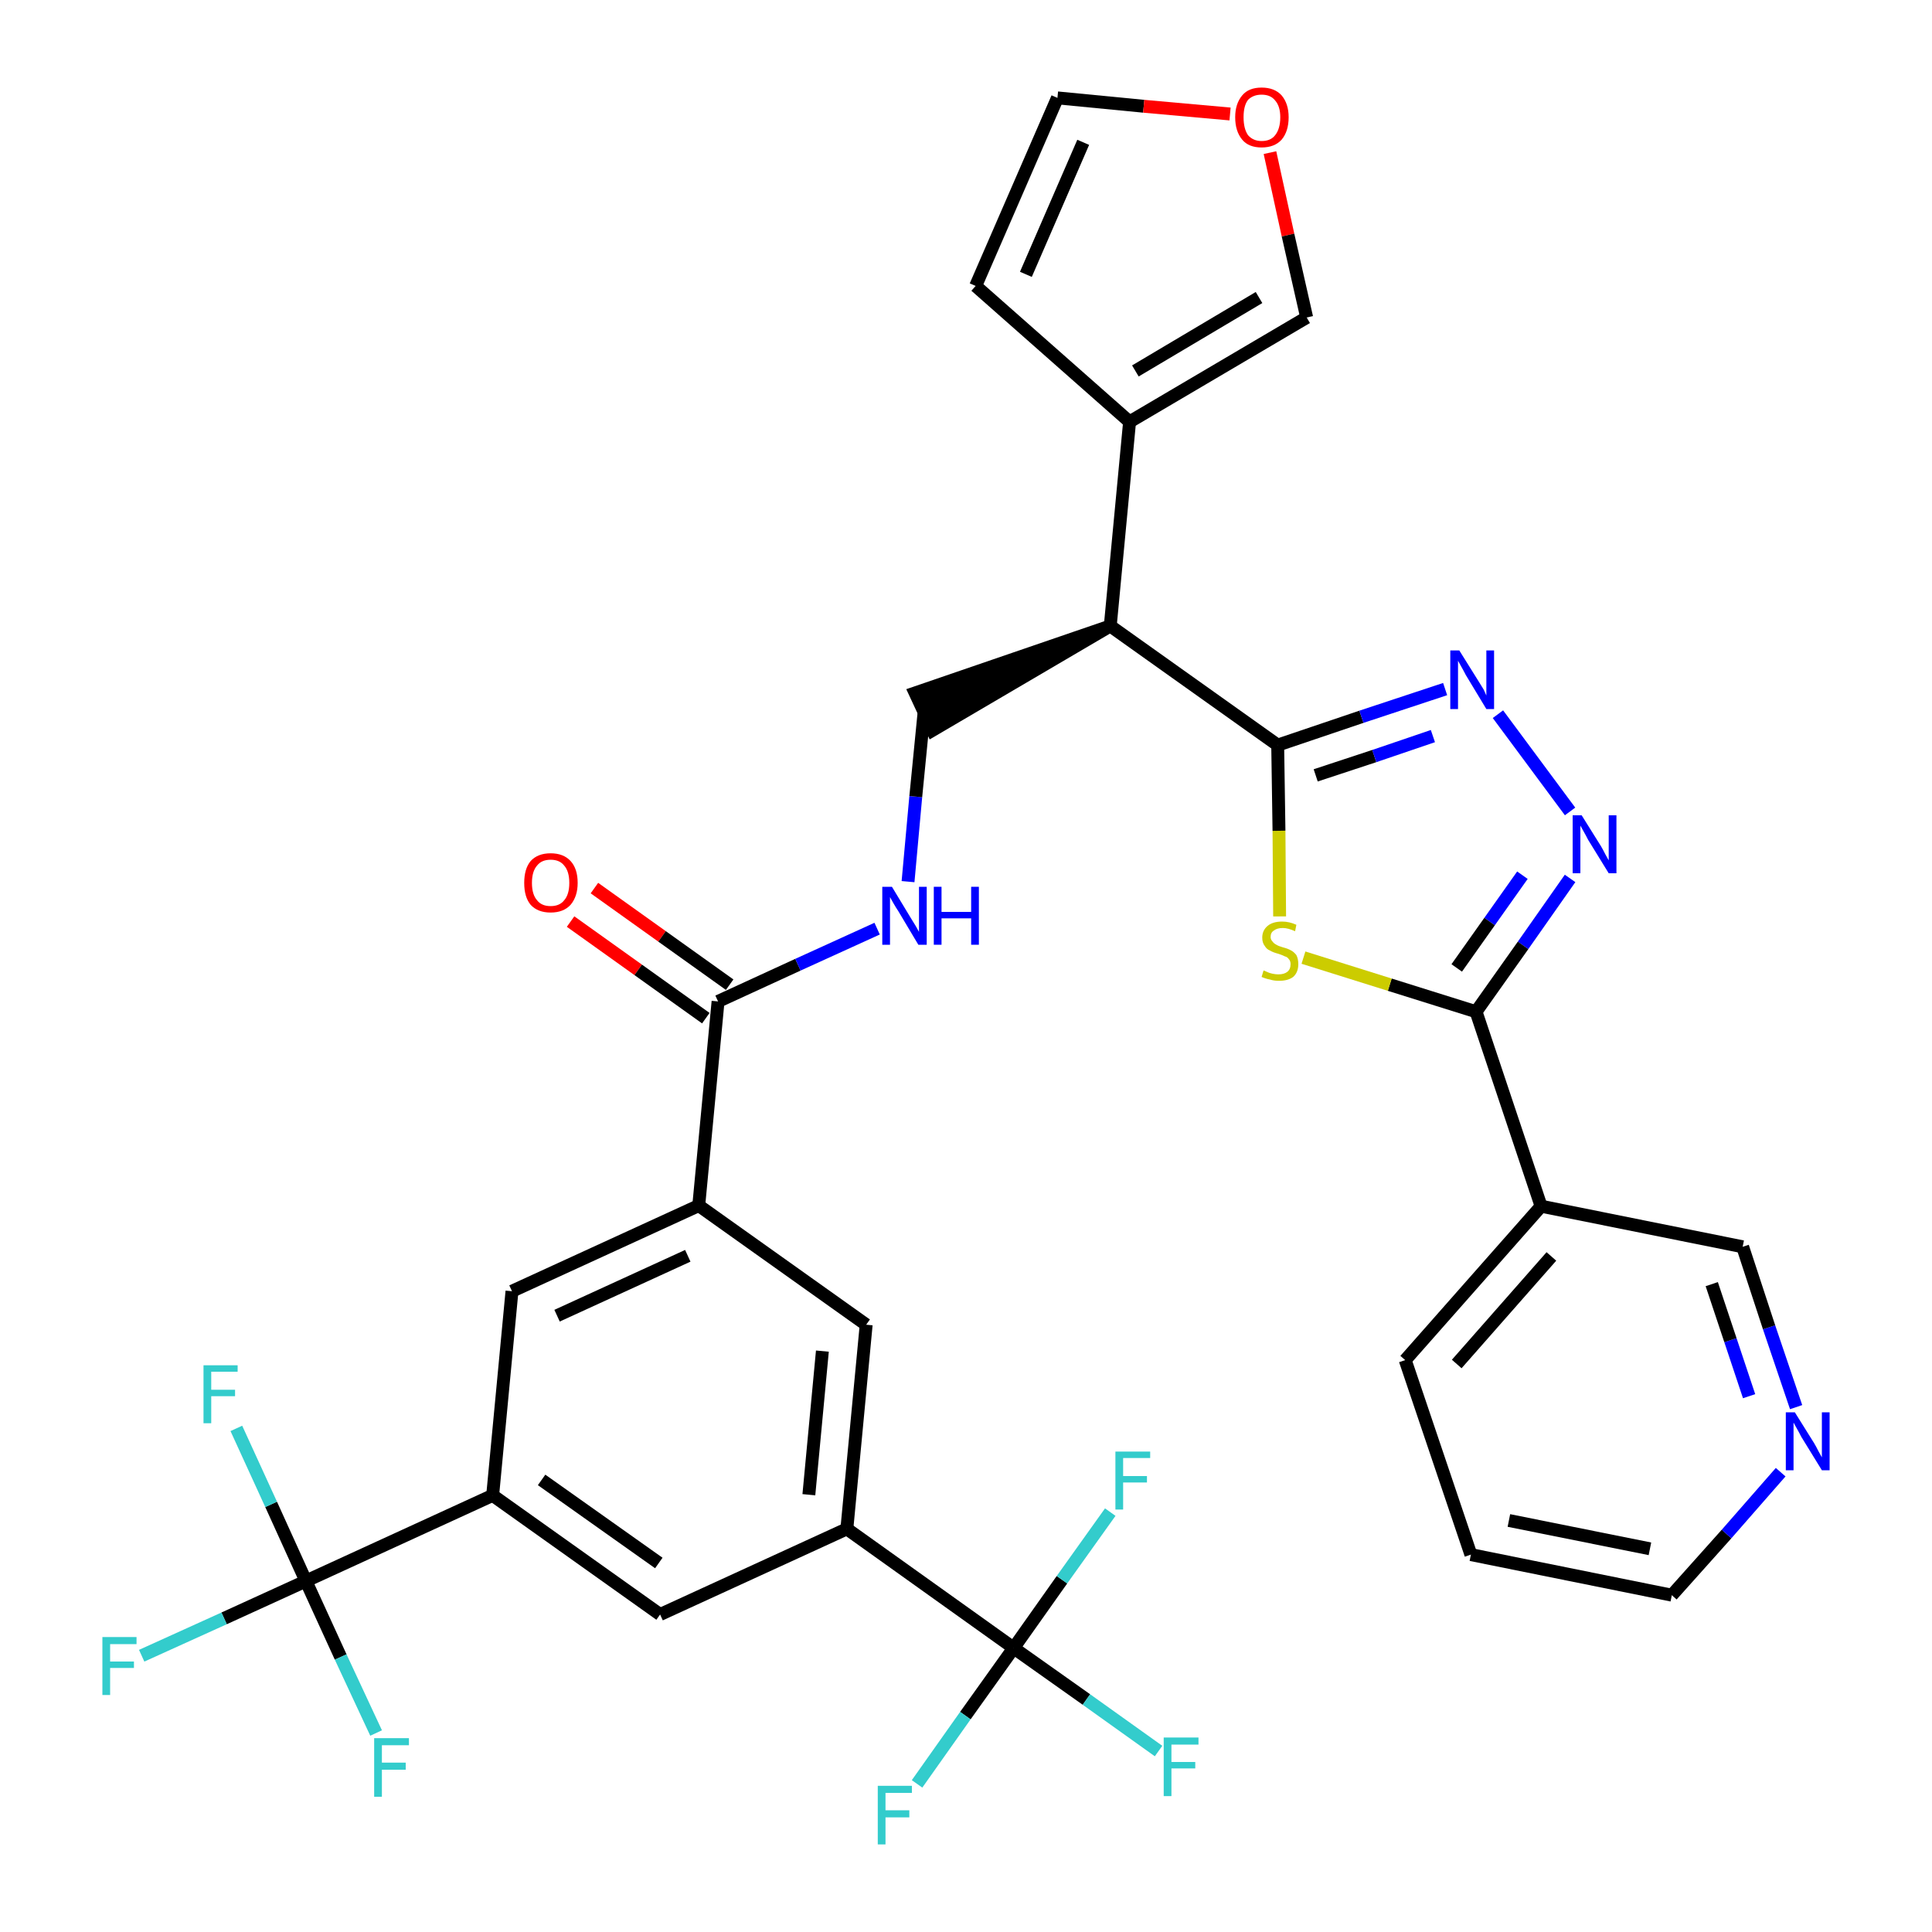<?xml version='1.0' encoding='iso-8859-1'?>
<svg version='1.1' baseProfile='full'
              xmlns='http://www.w3.org/2000/svg'
                      xmlns:rdkit='http://www.rdkit.org/xml'
                      xmlns:xlink='http://www.w3.org/1999/xlink'
                  xml:space='preserve'
width='300px' height='300px' viewBox='0 0 300 300'>
<!-- END OF HEADER -->
<path class='bond-0 atom-0 atom-1' d='M 88.6,143.1 L 99.1,150.6' style='fill:none;fill-rule:evenodd;stroke:#FF0000;stroke-width:2.0px;stroke-linecap:butt;stroke-linejoin:miter;stroke-opacity:1' />
<path class='bond-0 atom-0 atom-1' d='M 99.1,150.6 L 109.6,158.1' style='fill:none;fill-rule:evenodd;stroke:#000000;stroke-width:2.0px;stroke-linecap:butt;stroke-linejoin:miter;stroke-opacity:1' />
<path class='bond-0 atom-0 atom-1' d='M 92.3,137.9 L 102.8,145.4' style='fill:none;fill-rule:evenodd;stroke:#FF0000;stroke-width:2.0px;stroke-linecap:butt;stroke-linejoin:miter;stroke-opacity:1' />
<path class='bond-0 atom-0 atom-1' d='M 102.8,145.4 L 113.3,152.9' style='fill:none;fill-rule:evenodd;stroke:#000000;stroke-width:2.0px;stroke-linecap:butt;stroke-linejoin:miter;stroke-opacity:1' />
<path class='bond-1 atom-1 atom-2' d='M 111.5,155.5 L 123.9,149.8' style='fill:none;fill-rule:evenodd;stroke:#000000;stroke-width:2.0px;stroke-linecap:butt;stroke-linejoin:miter;stroke-opacity:1' />
<path class='bond-1 atom-1 atom-2' d='M 123.9,149.8 L 136.2,144.2' style='fill:none;fill-rule:evenodd;stroke:#0000FF;stroke-width:2.0px;stroke-linecap:butt;stroke-linejoin:miter;stroke-opacity:1' />
<path class='bond-20 atom-1 atom-21' d='M 111.5,155.5 L 108.5,187.2' style='fill:none;fill-rule:evenodd;stroke:#000000;stroke-width:2.0px;stroke-linecap:butt;stroke-linejoin:miter;stroke-opacity:1' />
<path class='bond-2 atom-2 atom-3' d='M 141.0,136.9 L 142.2,123.7' style='fill:none;fill-rule:evenodd;stroke:#0000FF;stroke-width:2.0px;stroke-linecap:butt;stroke-linejoin:miter;stroke-opacity:1' />
<path class='bond-2 atom-2 atom-3' d='M 142.2,123.7 L 143.5,110.5' style='fill:none;fill-rule:evenodd;stroke:#000000;stroke-width:2.0px;stroke-linecap:butt;stroke-linejoin:miter;stroke-opacity:1' />
<path class='bond-3 atom-4 atom-3' d='M 172.4,97.2 L 142.1,107.6 L 144.8,113.4 Z' style='fill:#000000;fill-rule:evenodd;fill-opacity:1;stroke:#000000;stroke-width:2.0px;stroke-linecap:butt;stroke-linejoin:miter;stroke-opacity:1;' />
<path class='bond-4 atom-4 atom-5' d='M 172.4,97.2 L 175.4,65.5' style='fill:none;fill-rule:evenodd;stroke:#000000;stroke-width:2.0px;stroke-linecap:butt;stroke-linejoin:miter;stroke-opacity:1' />
<path class='bond-9 atom-4 atom-10' d='M 172.4,97.2 L 198.4,115.7' style='fill:none;fill-rule:evenodd;stroke:#000000;stroke-width:2.0px;stroke-linecap:butt;stroke-linejoin:miter;stroke-opacity:1' />
<path class='bond-5 atom-5 atom-6' d='M 175.4,65.5 L 151.5,44.4' style='fill:none;fill-rule:evenodd;stroke:#000000;stroke-width:2.0px;stroke-linecap:butt;stroke-linejoin:miter;stroke-opacity:1' />
<path class='bond-34 atom-9 atom-5' d='M 202.9,49.3 L 175.4,65.5' style='fill:none;fill-rule:evenodd;stroke:#000000;stroke-width:2.0px;stroke-linecap:butt;stroke-linejoin:miter;stroke-opacity:1' />
<path class='bond-34 atom-9 atom-5' d='M 195.5,46.2 L 176.3,57.6' style='fill:none;fill-rule:evenodd;stroke:#000000;stroke-width:2.0px;stroke-linecap:butt;stroke-linejoin:miter;stroke-opacity:1' />
<path class='bond-6 atom-6 atom-7' d='M 151.5,44.4 L 164.2,15.2' style='fill:none;fill-rule:evenodd;stroke:#000000;stroke-width:2.0px;stroke-linecap:butt;stroke-linejoin:miter;stroke-opacity:1' />
<path class='bond-6 atom-6 atom-7' d='M 159.3,42.6 L 168.2,22.1' style='fill:none;fill-rule:evenodd;stroke:#000000;stroke-width:2.0px;stroke-linecap:butt;stroke-linejoin:miter;stroke-opacity:1' />
<path class='bond-7 atom-7 atom-8' d='M 164.2,15.2 L 177.6,16.5' style='fill:none;fill-rule:evenodd;stroke:#000000;stroke-width:2.0px;stroke-linecap:butt;stroke-linejoin:miter;stroke-opacity:1' />
<path class='bond-7 atom-7 atom-8' d='M 177.6,16.5 L 191.0,17.7' style='fill:none;fill-rule:evenodd;stroke:#FF0000;stroke-width:2.0px;stroke-linecap:butt;stroke-linejoin:miter;stroke-opacity:1' />
<path class='bond-8 atom-8 atom-9' d='M 197.2,23.7 L 200.0,36.5' style='fill:none;fill-rule:evenodd;stroke:#FF0000;stroke-width:2.0px;stroke-linecap:butt;stroke-linejoin:miter;stroke-opacity:1' />
<path class='bond-8 atom-8 atom-9' d='M 200.0,36.5 L 202.9,49.3' style='fill:none;fill-rule:evenodd;stroke:#000000;stroke-width:2.0px;stroke-linecap:butt;stroke-linejoin:miter;stroke-opacity:1' />
<path class='bond-10 atom-10 atom-11' d='M 198.4,115.7 L 211.4,111.3' style='fill:none;fill-rule:evenodd;stroke:#000000;stroke-width:2.0px;stroke-linecap:butt;stroke-linejoin:miter;stroke-opacity:1' />
<path class='bond-10 atom-10 atom-11' d='M 211.4,111.3 L 224.4,107.0' style='fill:none;fill-rule:evenodd;stroke:#0000FF;stroke-width:2.0px;stroke-linecap:butt;stroke-linejoin:miter;stroke-opacity:1' />
<path class='bond-10 atom-10 atom-11' d='M 204.3,120.4 L 213.4,117.4' style='fill:none;fill-rule:evenodd;stroke:#000000;stroke-width:2.0px;stroke-linecap:butt;stroke-linejoin:miter;stroke-opacity:1' />
<path class='bond-10 atom-10 atom-11' d='M 213.4,117.4 L 222.5,114.3' style='fill:none;fill-rule:evenodd;stroke:#0000FF;stroke-width:2.0px;stroke-linecap:butt;stroke-linejoin:miter;stroke-opacity:1' />
<path class='bond-35 atom-20 atom-10' d='M 198.7,142.3 L 198.6,129.0' style='fill:none;fill-rule:evenodd;stroke:#CCCC00;stroke-width:2.0px;stroke-linecap:butt;stroke-linejoin:miter;stroke-opacity:1' />
<path class='bond-35 atom-20 atom-10' d='M 198.6,129.0 L 198.4,115.7' style='fill:none;fill-rule:evenodd;stroke:#000000;stroke-width:2.0px;stroke-linecap:butt;stroke-linejoin:miter;stroke-opacity:1' />
<path class='bond-11 atom-11 atom-12' d='M 232.6,110.9 L 243.8,126.0' style='fill:none;fill-rule:evenodd;stroke:#0000FF;stroke-width:2.0px;stroke-linecap:butt;stroke-linejoin:miter;stroke-opacity:1' />
<path class='bond-12 atom-12 atom-13' d='M 243.8,136.4 L 236.5,146.8' style='fill:none;fill-rule:evenodd;stroke:#0000FF;stroke-width:2.0px;stroke-linecap:butt;stroke-linejoin:miter;stroke-opacity:1' />
<path class='bond-12 atom-12 atom-13' d='M 236.5,146.8 L 229.2,157.1' style='fill:none;fill-rule:evenodd;stroke:#000000;stroke-width:2.0px;stroke-linecap:butt;stroke-linejoin:miter;stroke-opacity:1' />
<path class='bond-12 atom-12 atom-13' d='M 236.4,135.9 L 231.3,143.1' style='fill:none;fill-rule:evenodd;stroke:#0000FF;stroke-width:2.0px;stroke-linecap:butt;stroke-linejoin:miter;stroke-opacity:1' />
<path class='bond-12 atom-12 atom-13' d='M 231.3,143.1 L 226.2,150.3' style='fill:none;fill-rule:evenodd;stroke:#000000;stroke-width:2.0px;stroke-linecap:butt;stroke-linejoin:miter;stroke-opacity:1' />
<path class='bond-13 atom-13 atom-14' d='M 229.2,157.1 L 239.3,187.3' style='fill:none;fill-rule:evenodd;stroke:#000000;stroke-width:2.0px;stroke-linecap:butt;stroke-linejoin:miter;stroke-opacity:1' />
<path class='bond-19 atom-13 atom-20' d='M 229.2,157.1 L 215.8,152.9' style='fill:none;fill-rule:evenodd;stroke:#000000;stroke-width:2.0px;stroke-linecap:butt;stroke-linejoin:miter;stroke-opacity:1' />
<path class='bond-19 atom-13 atom-20' d='M 215.8,152.9 L 202.4,148.7' style='fill:none;fill-rule:evenodd;stroke:#CCCC00;stroke-width:2.0px;stroke-linecap:butt;stroke-linejoin:miter;stroke-opacity:1' />
<path class='bond-14 atom-14 atom-15' d='M 239.3,187.3 L 218.2,211.2' style='fill:none;fill-rule:evenodd;stroke:#000000;stroke-width:2.0px;stroke-linecap:butt;stroke-linejoin:miter;stroke-opacity:1' />
<path class='bond-14 atom-14 atom-15' d='M 240.9,195.1 L 226.2,211.8' style='fill:none;fill-rule:evenodd;stroke:#000000;stroke-width:2.0px;stroke-linecap:butt;stroke-linejoin:miter;stroke-opacity:1' />
<path class='bond-37 atom-19 atom-14' d='M 270.6,193.6 L 239.3,187.3' style='fill:none;fill-rule:evenodd;stroke:#000000;stroke-width:2.0px;stroke-linecap:butt;stroke-linejoin:miter;stroke-opacity:1' />
<path class='bond-15 atom-15 atom-16' d='M 218.2,211.2 L 228.4,241.4' style='fill:none;fill-rule:evenodd;stroke:#000000;stroke-width:2.0px;stroke-linecap:butt;stroke-linejoin:miter;stroke-opacity:1' />
<path class='bond-16 atom-16 atom-17' d='M 228.4,241.4 L 259.6,247.7' style='fill:none;fill-rule:evenodd;stroke:#000000;stroke-width:2.0px;stroke-linecap:butt;stroke-linejoin:miter;stroke-opacity:1' />
<path class='bond-16 atom-16 atom-17' d='M 234.3,236.1 L 256.2,240.5' style='fill:none;fill-rule:evenodd;stroke:#000000;stroke-width:2.0px;stroke-linecap:butt;stroke-linejoin:miter;stroke-opacity:1' />
<path class='bond-17 atom-17 atom-18' d='M 259.6,247.7 L 268.1,238.2' style='fill:none;fill-rule:evenodd;stroke:#000000;stroke-width:2.0px;stroke-linecap:butt;stroke-linejoin:miter;stroke-opacity:1' />
<path class='bond-17 atom-17 atom-18' d='M 268.1,238.2 L 276.5,228.6' style='fill:none;fill-rule:evenodd;stroke:#0000FF;stroke-width:2.0px;stroke-linecap:butt;stroke-linejoin:miter;stroke-opacity:1' />
<path class='bond-18 atom-18 atom-19' d='M 278.9,218.5 L 274.7,206.1' style='fill:none;fill-rule:evenodd;stroke:#0000FF;stroke-width:2.0px;stroke-linecap:butt;stroke-linejoin:miter;stroke-opacity:1' />
<path class='bond-18 atom-18 atom-19' d='M 274.7,206.1 L 270.6,193.6' style='fill:none;fill-rule:evenodd;stroke:#000000;stroke-width:2.0px;stroke-linecap:butt;stroke-linejoin:miter;stroke-opacity:1' />
<path class='bond-18 atom-18 atom-19' d='M 271.6,216.8 L 268.7,208.1' style='fill:none;fill-rule:evenodd;stroke:#0000FF;stroke-width:2.0px;stroke-linecap:butt;stroke-linejoin:miter;stroke-opacity:1' />
<path class='bond-18 atom-18 atom-19' d='M 268.7,208.1 L 265.8,199.4' style='fill:none;fill-rule:evenodd;stroke:#000000;stroke-width:2.0px;stroke-linecap:butt;stroke-linejoin:miter;stroke-opacity:1' />
<path class='bond-21 atom-21 atom-22' d='M 108.5,187.2 L 79.5,200.5' style='fill:none;fill-rule:evenodd;stroke:#000000;stroke-width:2.0px;stroke-linecap:butt;stroke-linejoin:miter;stroke-opacity:1' />
<path class='bond-21 atom-21 atom-22' d='M 106.8,195.0 L 86.5,204.3' style='fill:none;fill-rule:evenodd;stroke:#000000;stroke-width:2.0px;stroke-linecap:butt;stroke-linejoin:miter;stroke-opacity:1' />
<path class='bond-36 atom-34 atom-21' d='M 134.5,205.7 L 108.5,187.2' style='fill:none;fill-rule:evenodd;stroke:#000000;stroke-width:2.0px;stroke-linecap:butt;stroke-linejoin:miter;stroke-opacity:1' />
<path class='bond-22 atom-22 atom-23' d='M 79.5,200.5 L 76.5,232.2' style='fill:none;fill-rule:evenodd;stroke:#000000;stroke-width:2.0px;stroke-linecap:butt;stroke-linejoin:miter;stroke-opacity:1' />
<path class='bond-23 atom-23 atom-24' d='M 76.5,232.2 L 47.5,245.5' style='fill:none;fill-rule:evenodd;stroke:#000000;stroke-width:2.0px;stroke-linecap:butt;stroke-linejoin:miter;stroke-opacity:1' />
<path class='bond-27 atom-23 atom-28' d='M 76.5,232.2 L 102.5,250.7' style='fill:none;fill-rule:evenodd;stroke:#000000;stroke-width:2.0px;stroke-linecap:butt;stroke-linejoin:miter;stroke-opacity:1' />
<path class='bond-27 atom-23 atom-28' d='M 84.1,229.8 L 102.3,242.7' style='fill:none;fill-rule:evenodd;stroke:#000000;stroke-width:2.0px;stroke-linecap:butt;stroke-linejoin:miter;stroke-opacity:1' />
<path class='bond-24 atom-24 atom-25' d='M 47.5,245.5 L 34.8,251.3' style='fill:none;fill-rule:evenodd;stroke:#000000;stroke-width:2.0px;stroke-linecap:butt;stroke-linejoin:miter;stroke-opacity:1' />
<path class='bond-24 atom-24 atom-25' d='M 34.8,251.3 L 22.0,257.1' style='fill:none;fill-rule:evenodd;stroke:#33CCCC;stroke-width:2.0px;stroke-linecap:butt;stroke-linejoin:miter;stroke-opacity:1' />
<path class='bond-25 atom-24 atom-26' d='M 47.5,245.5 L 42.1,233.6' style='fill:none;fill-rule:evenodd;stroke:#000000;stroke-width:2.0px;stroke-linecap:butt;stroke-linejoin:miter;stroke-opacity:1' />
<path class='bond-25 atom-24 atom-26' d='M 42.1,233.6 L 36.7,221.8' style='fill:none;fill-rule:evenodd;stroke:#33CCCC;stroke-width:2.0px;stroke-linecap:butt;stroke-linejoin:miter;stroke-opacity:1' />
<path class='bond-26 atom-24 atom-27' d='M 47.5,245.5 L 52.9,257.3' style='fill:none;fill-rule:evenodd;stroke:#000000;stroke-width:2.0px;stroke-linecap:butt;stroke-linejoin:miter;stroke-opacity:1' />
<path class='bond-26 atom-24 atom-27' d='M 52.9,257.3 L 58.4,269.1' style='fill:none;fill-rule:evenodd;stroke:#33CCCC;stroke-width:2.0px;stroke-linecap:butt;stroke-linejoin:miter;stroke-opacity:1' />
<path class='bond-28 atom-28 atom-29' d='M 102.5,250.7 L 131.5,237.4' style='fill:none;fill-rule:evenodd;stroke:#000000;stroke-width:2.0px;stroke-linecap:butt;stroke-linejoin:miter;stroke-opacity:1' />
<path class='bond-29 atom-29 atom-30' d='M 131.5,237.4 L 157.4,255.9' style='fill:none;fill-rule:evenodd;stroke:#000000;stroke-width:2.0px;stroke-linecap:butt;stroke-linejoin:miter;stroke-opacity:1' />
<path class='bond-33 atom-29 atom-34' d='M 131.5,237.4 L 134.5,205.7' style='fill:none;fill-rule:evenodd;stroke:#000000;stroke-width:2.0px;stroke-linecap:butt;stroke-linejoin:miter;stroke-opacity:1' />
<path class='bond-33 atom-29 atom-34' d='M 125.6,232.1 L 127.7,209.8' style='fill:none;fill-rule:evenodd;stroke:#000000;stroke-width:2.0px;stroke-linecap:butt;stroke-linejoin:miter;stroke-opacity:1' />
<path class='bond-30 atom-30 atom-31' d='M 157.4,255.9 L 168.7,263.9' style='fill:none;fill-rule:evenodd;stroke:#000000;stroke-width:2.0px;stroke-linecap:butt;stroke-linejoin:miter;stroke-opacity:1' />
<path class='bond-30 atom-30 atom-31' d='M 168.7,263.9 L 179.9,271.9' style='fill:none;fill-rule:evenodd;stroke:#33CCCC;stroke-width:2.0px;stroke-linecap:butt;stroke-linejoin:miter;stroke-opacity:1' />
<path class='bond-31 atom-30 atom-32' d='M 157.4,255.9 L 149.9,266.4' style='fill:none;fill-rule:evenodd;stroke:#000000;stroke-width:2.0px;stroke-linecap:butt;stroke-linejoin:miter;stroke-opacity:1' />
<path class='bond-31 atom-30 atom-32' d='M 149.9,266.4 L 142.4,277.0' style='fill:none;fill-rule:evenodd;stroke:#33CCCC;stroke-width:2.0px;stroke-linecap:butt;stroke-linejoin:miter;stroke-opacity:1' />
<path class='bond-32 atom-30 atom-33' d='M 157.4,255.9 L 164.9,245.3' style='fill:none;fill-rule:evenodd;stroke:#000000;stroke-width:2.0px;stroke-linecap:butt;stroke-linejoin:miter;stroke-opacity:1' />
<path class='bond-32 atom-30 atom-33' d='M 164.9,245.3 L 172.4,234.8' style='fill:none;fill-rule:evenodd;stroke:#33CCCC;stroke-width:2.0px;stroke-linecap:butt;stroke-linejoin:miter;stroke-opacity:1' />
<path  class='atom-0' d='M 81.4 137.1
Q 81.4 134.9, 82.4 133.7
Q 83.5 132.5, 85.5 132.5
Q 87.5 132.5, 88.6 133.7
Q 89.7 134.9, 89.7 137.1
Q 89.7 139.2, 88.6 140.5
Q 87.5 141.7, 85.5 141.7
Q 83.5 141.7, 82.4 140.5
Q 81.4 139.3, 81.4 137.1
M 85.5 140.7
Q 86.9 140.7, 87.6 139.8
Q 88.4 138.9, 88.4 137.1
Q 88.4 135.3, 87.6 134.4
Q 86.9 133.5, 85.5 133.5
Q 84.1 133.5, 83.4 134.4
Q 82.6 135.3, 82.6 137.1
Q 82.6 138.9, 83.4 139.8
Q 84.1 140.7, 85.5 140.7
' fill='#FF0000'/>
<path  class='atom-2' d='M 138.5 137.7
L 141.4 142.5
Q 141.7 143.0, 142.2 143.8
Q 142.7 144.7, 142.7 144.7
L 142.7 137.7
L 143.9 137.7
L 143.9 146.7
L 142.6 146.7
L 139.5 141.5
Q 139.1 140.9, 138.7 140.2
Q 138.3 139.5, 138.2 139.3
L 138.2 146.7
L 137.0 146.7
L 137.0 137.7
L 138.5 137.7
' fill='#0000FF'/>
<path  class='atom-2' d='M 145.0 137.7
L 146.2 137.7
L 146.2 141.6
L 150.8 141.6
L 150.8 137.7
L 152.0 137.7
L 152.0 146.7
L 150.8 146.7
L 150.8 142.6
L 146.2 142.6
L 146.2 146.7
L 145.0 146.7
L 145.0 137.7
' fill='#0000FF'/>
<path  class='atom-8' d='M 191.8 18.2
Q 191.8 16.1, 192.9 14.8
Q 193.9 13.6, 195.9 13.6
Q 197.9 13.6, 199.0 14.8
Q 200.1 16.1, 200.1 18.2
Q 200.1 20.4, 199.0 21.7
Q 197.9 22.9, 195.9 22.9
Q 193.9 22.9, 192.9 21.7
Q 191.8 20.4, 191.8 18.2
M 195.9 21.9
Q 197.3 21.9, 198.0 21.0
Q 198.8 20.0, 198.8 18.2
Q 198.8 16.5, 198.0 15.6
Q 197.3 14.7, 195.9 14.7
Q 194.6 14.7, 193.8 15.5
Q 193.1 16.4, 193.1 18.2
Q 193.1 20.0, 193.8 21.0
Q 194.6 21.9, 195.9 21.9
' fill='#FF0000'/>
<path  class='atom-11' d='M 226.6 101.0
L 229.6 105.8
Q 229.9 106.3, 230.4 107.1
Q 230.8 108.0, 230.8 108.0
L 230.8 101.0
L 232.0 101.0
L 232.0 110.1
L 230.8 110.1
L 227.6 104.8
Q 227.3 104.2, 226.9 103.5
Q 226.5 102.8, 226.4 102.6
L 226.4 110.1
L 225.2 110.1
L 225.2 101.0
L 226.6 101.0
' fill='#0000FF'/>
<path  class='atom-12' d='M 245.6 126.6
L 248.6 131.4
Q 248.9 131.9, 249.3 132.7
Q 249.8 133.6, 249.8 133.6
L 249.8 126.6
L 251.0 126.6
L 251.0 135.6
L 249.8 135.6
L 246.6 130.4
Q 246.3 129.8, 245.9 129.1
Q 245.5 128.4, 245.4 128.2
L 245.4 135.6
L 244.2 135.6
L 244.2 126.6
L 245.6 126.6
' fill='#0000FF'/>
<path  class='atom-18' d='M 278.7 219.3
L 281.7 224.1
Q 282.0 224.6, 282.4 225.4
Q 282.9 226.3, 282.9 226.3
L 282.9 219.3
L 284.1 219.3
L 284.1 228.3
L 282.9 228.3
L 279.7 223.1
Q 279.4 222.5, 279.0 221.8
Q 278.6 221.1, 278.5 220.9
L 278.5 228.3
L 277.3 228.3
L 277.3 219.3
L 278.7 219.3
' fill='#0000FF'/>
<path  class='atom-20' d='M 196.2 150.7
Q 196.3 150.7, 196.7 150.9
Q 197.1 151.1, 197.6 151.2
Q 198.1 151.3, 198.5 151.3
Q 199.4 151.3, 199.9 150.9
Q 200.4 150.5, 200.4 149.7
Q 200.4 149.2, 200.1 148.9
Q 199.9 148.6, 199.5 148.5
Q 199.1 148.3, 198.5 148.1
Q 197.7 147.9, 197.2 147.6
Q 196.7 147.4, 196.4 146.9
Q 196.0 146.4, 196.0 145.6
Q 196.0 144.5, 196.8 143.8
Q 197.6 143.1, 199.1 143.1
Q 200.2 143.1, 201.3 143.6
L 201.1 144.6
Q 200.0 144.1, 199.2 144.1
Q 198.3 144.1, 197.8 144.5
Q 197.3 144.8, 197.3 145.5
Q 197.3 145.9, 197.6 146.2
Q 197.8 146.5, 198.2 146.7
Q 198.5 146.9, 199.2 147.1
Q 200.0 147.3, 200.5 147.6
Q 200.9 147.8, 201.3 148.3
Q 201.6 148.9, 201.6 149.7
Q 201.6 151.0, 200.8 151.7
Q 200.0 152.3, 198.6 152.3
Q 197.8 152.3, 197.2 152.1
Q 196.6 152.0, 195.9 151.7
L 196.2 150.7
' fill='#CCCC00'/>
<path  class='atom-25' d='M 15.9 254.2
L 21.2 254.2
L 21.2 255.3
L 17.1 255.3
L 17.1 258.0
L 20.8 258.0
L 20.8 259.0
L 17.1 259.0
L 17.1 263.2
L 15.9 263.2
L 15.9 254.2
' fill='#33CCCC'/>
<path  class='atom-26' d='M 31.6 212.0
L 36.9 212.0
L 36.9 213.0
L 32.8 213.0
L 32.8 215.8
L 36.5 215.8
L 36.5 216.8
L 32.8 216.8
L 32.8 221.0
L 31.6 221.0
L 31.6 212.0
' fill='#33CCCC'/>
<path  class='atom-27' d='M 58.1 269.9
L 63.5 269.9
L 63.5 271.0
L 59.3 271.0
L 59.3 273.7
L 63.0 273.7
L 63.0 274.8
L 59.3 274.8
L 59.3 279.0
L 58.1 279.0
L 58.1 269.9
' fill='#33CCCC'/>
<path  class='atom-31' d='M 180.7 269.8
L 186.1 269.8
L 186.1 270.9
L 181.9 270.9
L 181.9 273.6
L 185.6 273.6
L 185.6 274.6
L 181.9 274.6
L 181.9 278.9
L 180.7 278.9
L 180.7 269.8
' fill='#33CCCC'/>
<path  class='atom-32' d='M 136.3 277.3
L 141.6 277.3
L 141.6 278.4
L 137.5 278.4
L 137.5 281.1
L 141.2 281.1
L 141.2 282.2
L 137.5 282.2
L 137.5 286.4
L 136.3 286.4
L 136.3 277.3
' fill='#33CCCC'/>
<path  class='atom-33' d='M 173.2 225.4
L 178.6 225.4
L 178.6 226.4
L 174.4 226.4
L 174.4 229.2
L 178.1 229.2
L 178.1 230.2
L 174.4 230.2
L 174.4 234.4
L 173.2 234.4
L 173.2 225.4
' fill='#33CCCC'/>
</svg>
